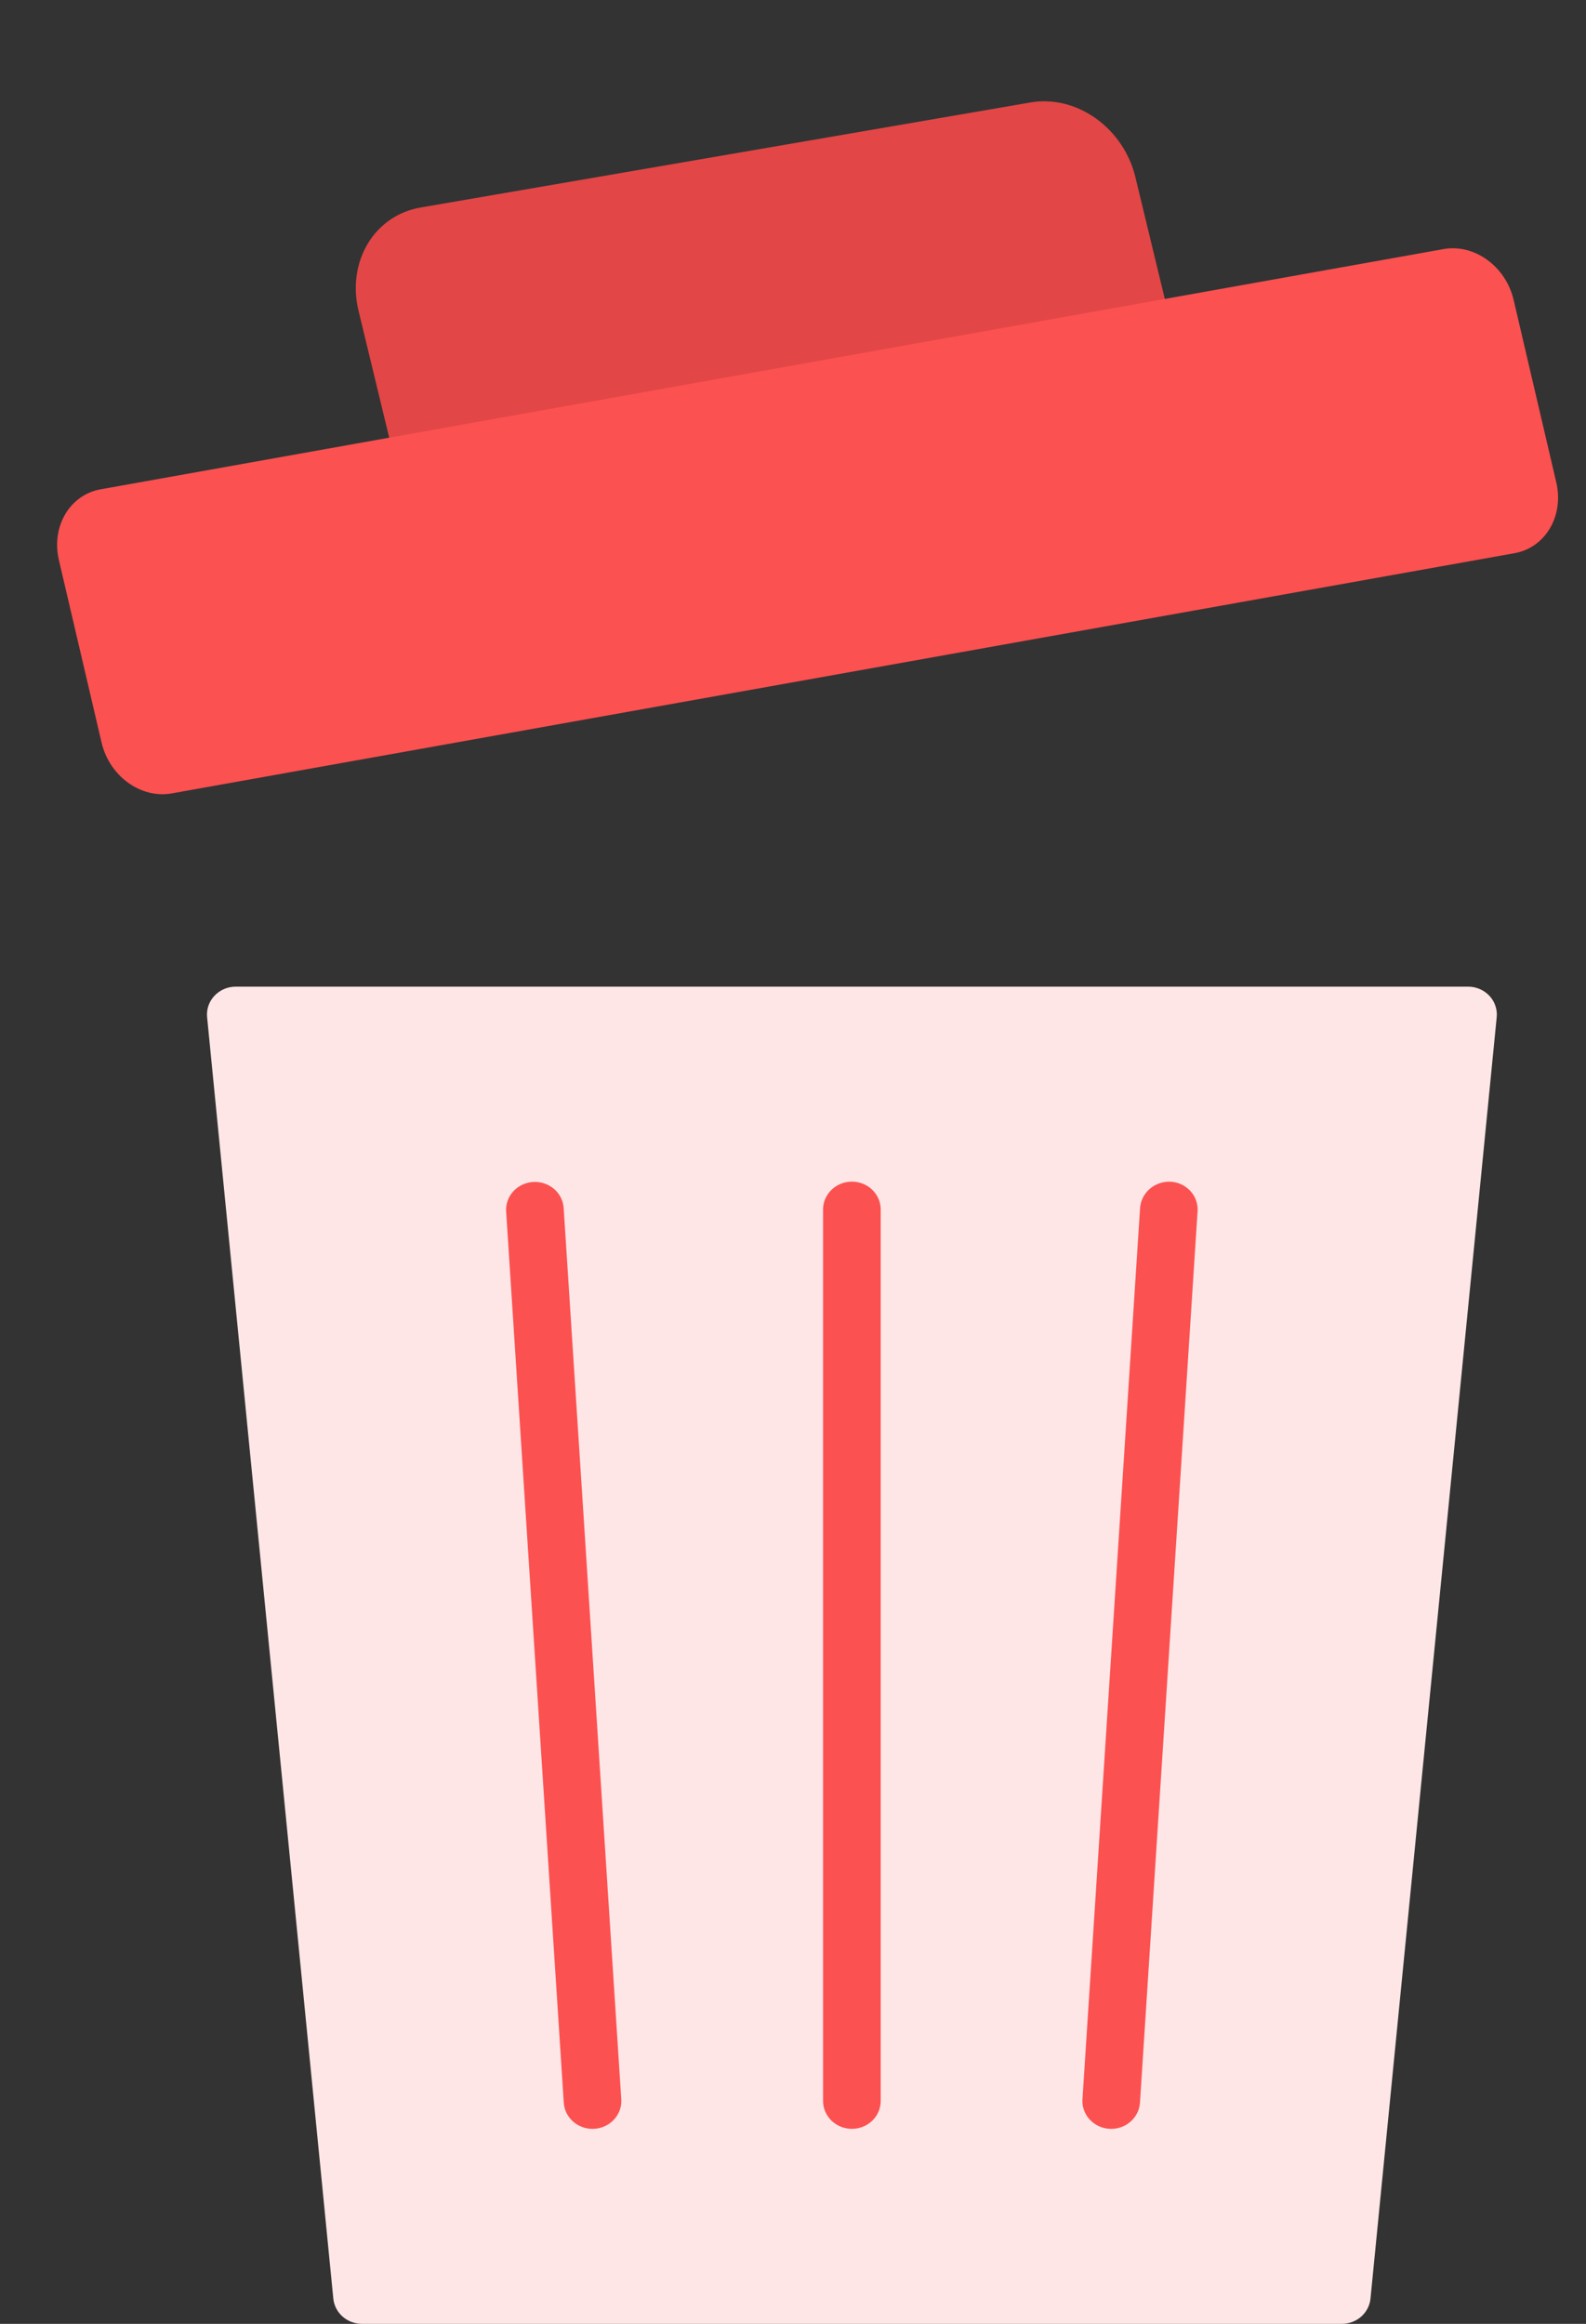 <?xml version="1.0" encoding="UTF-8" standalone="no"?>
<!DOCTYPE svg PUBLIC "-//W3C//DTD SVG 1.1//EN" "http://www.w3.org/Graphics/SVG/1.1/DTD/svg11.dtd">

<!-- Created with Vectornator (http://vectornator.io/) -->
<svg height="100%" stroke-miterlimit="10" style="fill-rule:nonzero;clip-rule:evenodd;stroke-linecap:round;stroke-linejoin:round;" version="1.1" viewBox="0 0 43 63" width="100%" xml:space="preserve" xmlns="http://www.w3.org/2000/svg" xmlns:vectornator="http://vectornator.io" xmlns:xlink="http://www.w3.org/1999/xlink">
<rect x="0" y="0" width="43" height="63" fill="#333333" stroke="none"/>
<defs/>
<clipPath id="ArtboardFrame">
<rect height="63" width="43" x="0" y="0"/>
</clipPath>
<g clip-path="url(#ArtboardFrame)" id="Untitled" vectornator:layerName="Untitled">
<path d="M40.379 26.994C40.306 26.917 40.217 26.855 40.117 26.812C40.018 26.77 39.91 26.748 39.801 26.748L6.393 26.748C6.284 26.748 6.176 26.77 6.077 26.812C5.977 26.855 5.888 26.917 5.815 26.995C5.741 27.073 5.686 27.164 5.651 27.264C5.617 27.364 5.605 27.47 5.615 27.574L9.037 62.316C9.056 62.504 9.146 62.677 9.29 62.804C9.433 62.93 9.621 63 9.815 63L36.379 63C36.573 63 36.761 62.93 36.904 62.804C37.048 62.677 37.138 62.504 37.157 62.316L40.579 27.574C40.59 27.47 40.577 27.364 40.542 27.264C40.508 27.164 40.453 27.072 40.379 26.994Z" fill="#ffe6e6" fill-rule="evenodd" opacity="1" stroke="none"/>
<path d="M23.097 57.713C22.889 57.713 22.691 57.633 22.544 57.492C22.398 57.35 22.315 57.158 22.315 56.958L22.315 32.789C22.315 32.589 22.398 32.397 22.544 32.255C22.691 32.114 22.889 32.034 23.097 32.034C23.304 32.034 23.503 32.114 23.649 32.255C23.796 32.397 23.878 32.589 23.878 32.789L23.878 56.958C23.878 57.158 23.796 57.35 23.649 57.492C23.503 57.633 23.304 57.713 23.097 57.713Z" fill="#fc5151" fill-rule="evenodd" opacity="1" stroke="none"/>
<path d="M30.128 57.713C30.112 57.713 30.095 57.712 30.079 57.712C29.976 57.706 29.876 57.68 29.784 57.637C29.692 57.593 29.61 57.532 29.542 57.458C29.474 57.384 29.422 57.297 29.388 57.203C29.355 57.109 29.341 57.01 29.348 56.911L30.91 32.743C30.926 32.544 31.021 32.359 31.176 32.227C31.331 32.095 31.532 32.026 31.739 32.036C31.841 32.042 31.941 32.068 32.033 32.111C32.125 32.155 32.208 32.216 32.276 32.29C32.344 32.365 32.396 32.451 32.429 32.545C32.462 32.639 32.476 32.738 32.469 32.837L30.907 57.006C30.894 57.197 30.807 57.377 30.662 57.508C30.518 57.64 30.327 57.713 30.128 57.713Z" fill="#fc5151" fill-rule="evenodd" opacity="1" stroke="none"/>
<path d="M16.064 57.714C15.865 57.713 15.674 57.64 15.529 57.508C15.385 57.377 15.297 57.197 15.285 57.005L13.722 32.837C13.711 32.638 13.782 32.443 13.919 32.295C14.056 32.146 14.248 32.056 14.454 32.043C14.659 32.031 14.861 32.097 15.017 32.228C15.172 32.359 15.267 32.544 15.282 32.743L16.844 56.911C16.851 57.01 16.837 57.109 16.804 57.203C16.77 57.297 16.718 57.383 16.651 57.458C16.582 57.532 16.5 57.593 16.408 57.636C16.316 57.68 16.216 57.706 16.113 57.712C16.097 57.713 16.08 57.714 16.064 57.714Z" fill="#fc5151" fill-rule="evenodd" opacity="1" stroke="none"/>
<path d="M27.942 2.777L11.395 5.627C10.797 5.731 10.284 6.083 9.97 6.607C9.656 7.131 9.566 7.784 9.72 8.422L10.884 13.236C10.935 13.449 11.064 13.64 11.241 13.766C11.419 13.892 11.63 13.944 11.83 13.909L31.386 10.541C31.585 10.506 31.756 10.389 31.861 10.214C31.966 10.04 31.996 9.822 31.944 9.609L30.781 4.795C30.626 4.157 30.24 3.586 29.708 3.208C29.176 2.829 28.541 2.674 27.942 2.777Z" fill="#e34646" fill-rule="evenodd" opacity="1" stroke="none"/>
<path d="M39.135 6.753L2.729 13.265C1.891 13.415 1.384 14.274 1.597 15.185L2.754 20.131C2.967 21.042 3.818 21.658 4.656 21.509L41.062 14.997C41.9 14.847 42.407 13.987 42.194 13.077L41.038 8.131C40.825 7.22 39.973 6.603 39.135 6.753Z" fill="#fc5151" fill-rule="evenodd" opacity="1" stroke="none"/>
</g>
</svg>
